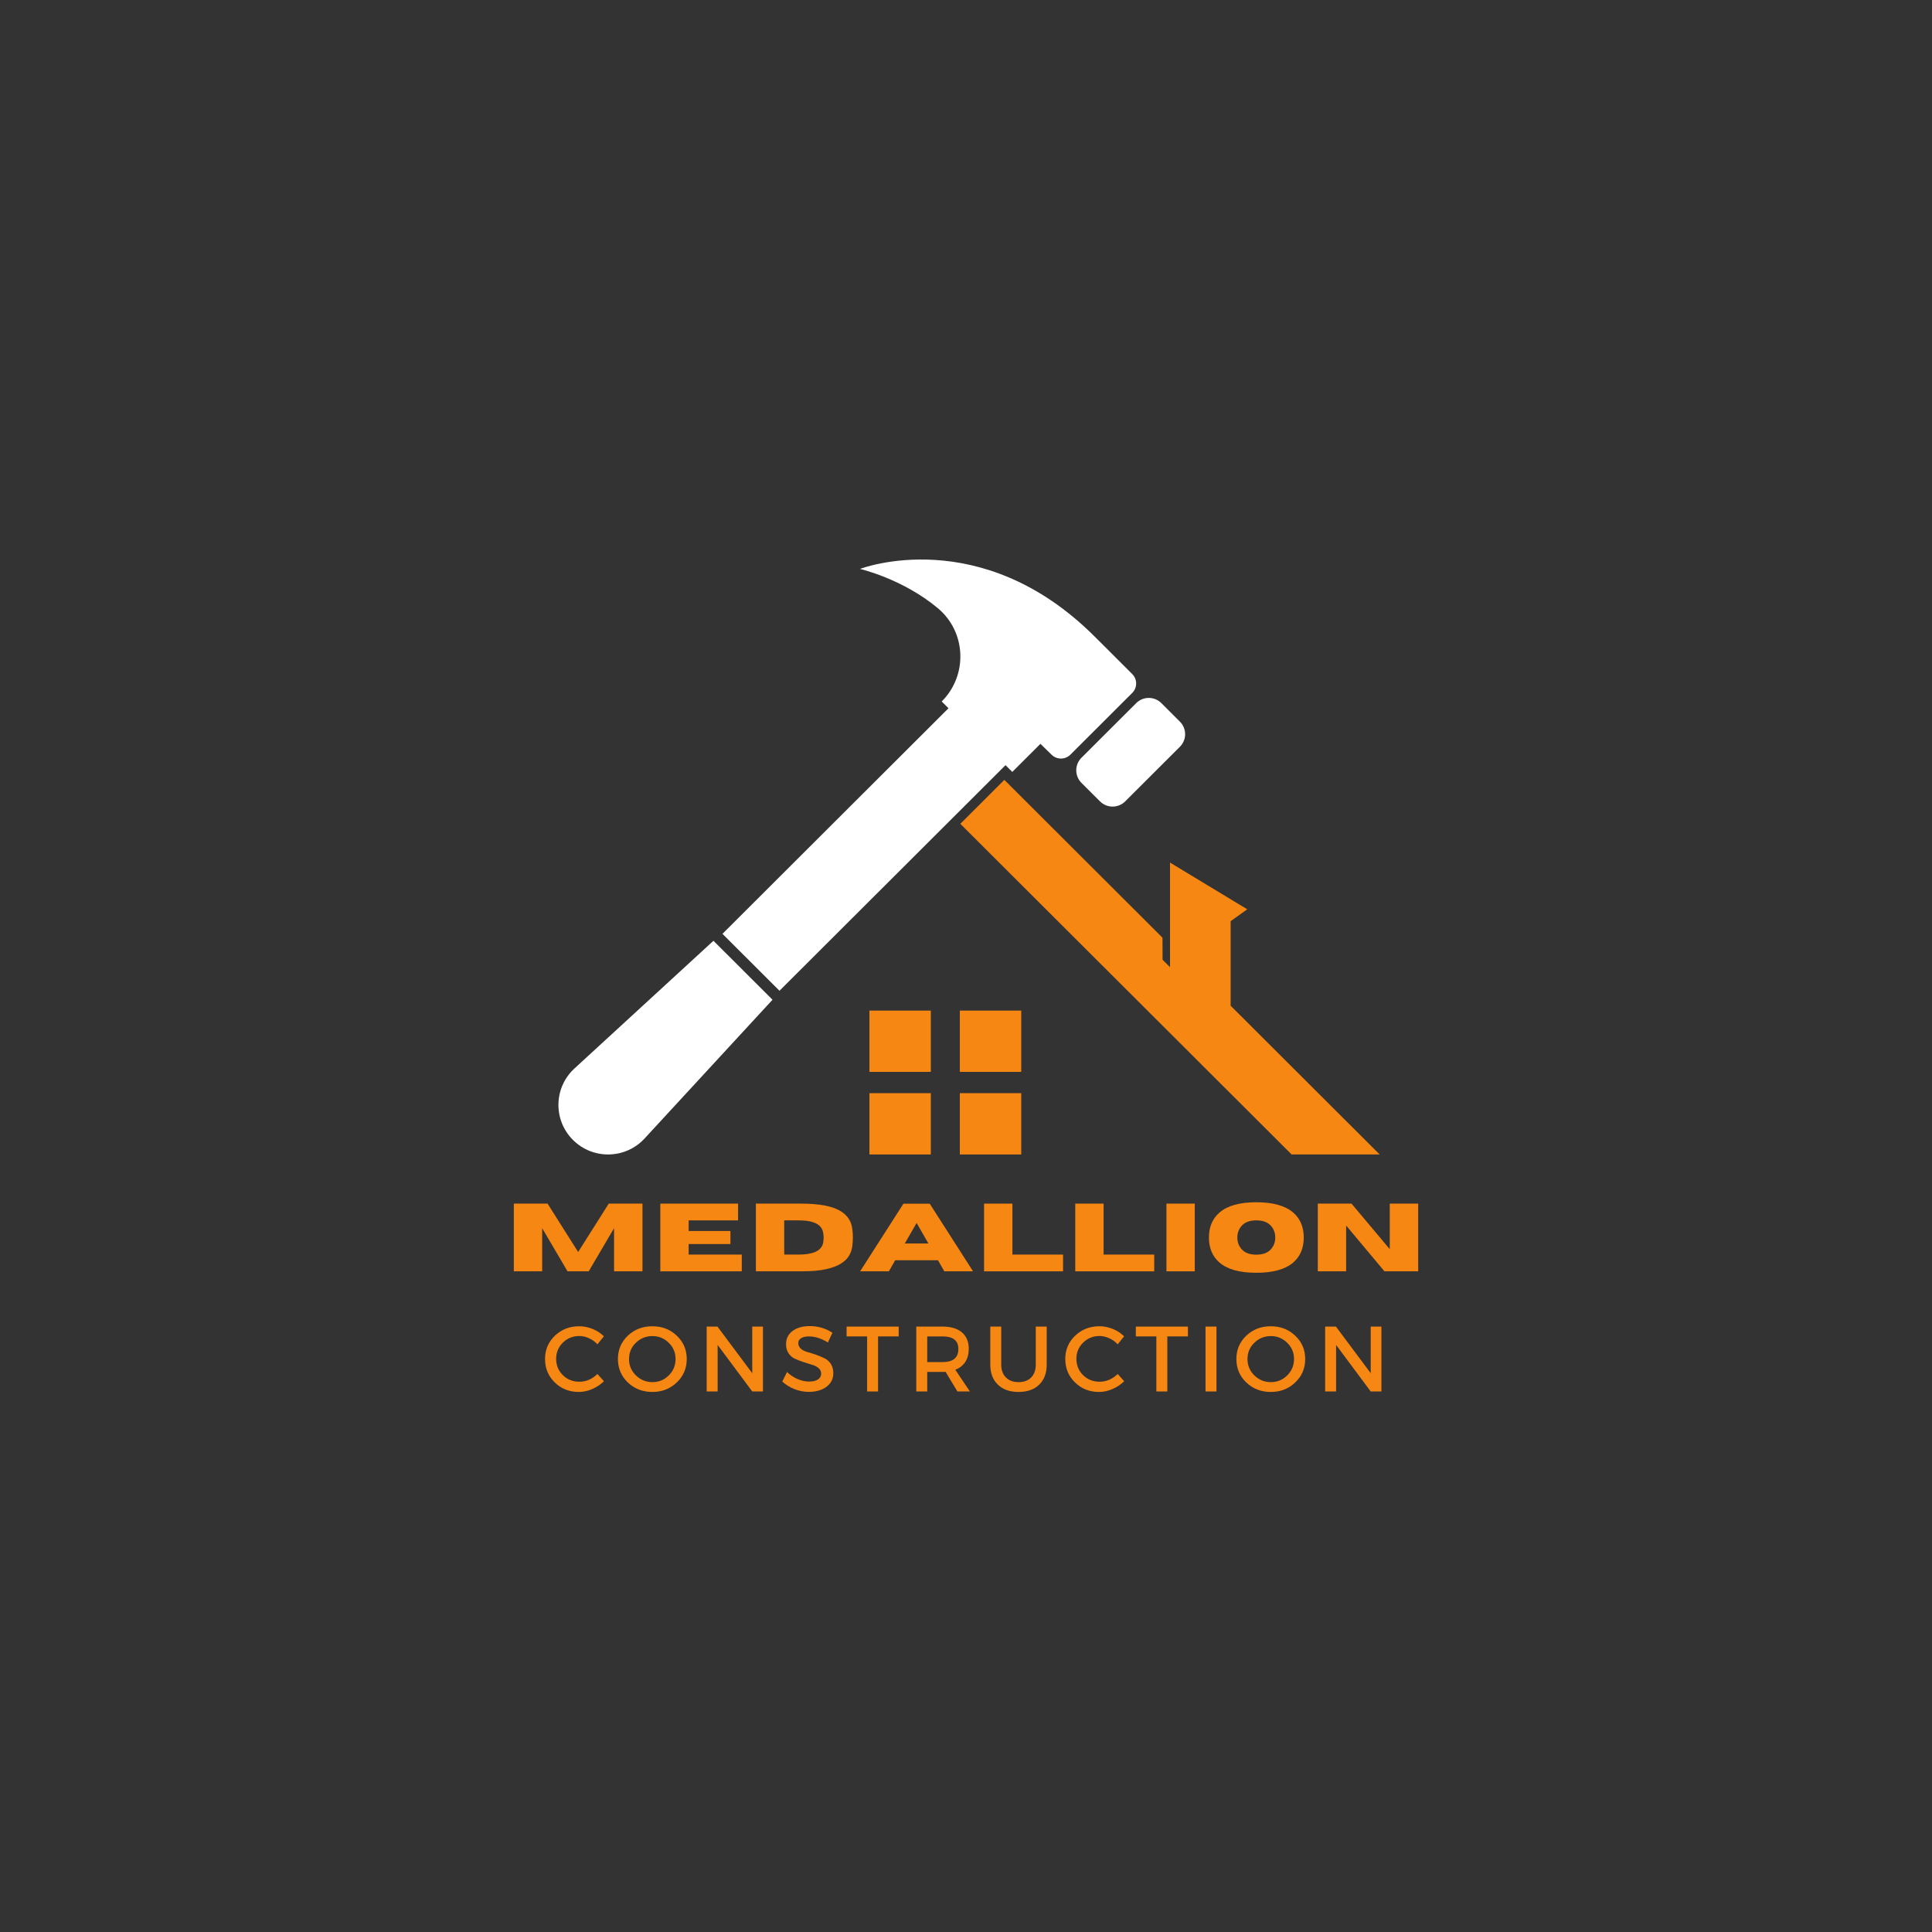 <svg xmlns="http://www.w3.org/2000/svg" xmlns:xlink="http://www.w3.org/1999/xlink" width="500" zoomAndPan="magnify" viewBox="0 0 375 375" height="500" preserveAspectRatio="xMidYMid meet" version="1.0"><rect x="0" y="0" width="375" height="375" fill="#333333" stroke="none"/><defs><g/><clipPath id="d6fc7bc5a1"><path d="M 186 151 L 267.793 151 L 267.793 225 L 186 225 Z M 186 151 " clip-rule="nonzero"/></clipPath></defs><path fill="#ffffff" d="M 219.766 130.832 L 212.465 123.547 C 190.41 101.531 167.223 110.309 166.93 110.43 C 166.93 110.43 175.23 112.34 182.055 118.066 C 187.566 122.695 187.879 131.07 182.785 136.156 L 184.102 137.469 L 140.23 181.258 L 151.297 192.305 L 195.172 148.516 L 196.488 149.828 L 201.949 144.375 C 202.77 145.191 203.512 145.914 204.129 146.508 C 205.145 147.488 206.762 147.473 207.766 146.477 L 219.766 134.496 C 220.781 133.484 220.781 131.844 219.766 130.832 Z M 229.02 140.07 L 225.422 136.477 C 224.07 135.129 221.883 135.129 220.535 136.477 L 209.914 147.078 C 208.562 148.426 208.562 150.609 209.914 151.957 L 213.508 155.547 C 214.859 156.895 217.051 156.895 218.398 155.547 L 229.02 144.945 C 230.367 143.602 230.367 141.414 229.02 140.07 Z M 111.59 207.309 C 107.48 210.992 107.305 217.363 111.215 221.266 C 115.121 225.164 121.508 224.992 125.199 220.887 L 149.945 194.047 L 138.48 182.605 L 111.59 207.309 " fill-opacity="1" fill-rule="nonzero"/><path fill="#f68712" d="M 180.672 208.051 L 168.754 208.051 L 168.754 196.156 L 180.672 196.156 L 180.672 208.051 " fill-opacity="1" fill-rule="nonzero"/><path fill="#f68712" d="M 198.223 208.051 L 186.301 208.051 L 186.301 196.156 L 198.223 196.156 L 198.223 208.051 " fill-opacity="1" fill-rule="nonzero"/><path fill="#f68712" d="M 180.672 224.082 L 168.754 224.082 L 168.754 212.184 L 180.672 212.184 L 180.672 224.082 " fill-opacity="1" fill-rule="nonzero"/><path fill="#f68712" d="M 198.223 224.082 L 186.301 224.082 L 186.301 212.184 L 198.223 212.184 L 198.223 224.082 " fill-opacity="1" fill-rule="nonzero"/><g clip-path="url(#d6fc7bc5a1)"><path fill="#f68712" d="M 238.867 195.211 L 238.867 178.797 L 242.094 176.496 L 227.098 167.426 L 227.098 187.727 L 225.656 186.289 L 225.637 182.004 L 194.941 151.371 L 186.398 159.902 L 250.703 224.082 L 267.793 224.082 L 238.867 195.211 " fill-opacity="1" fill-rule="nonzero"/></g><g fill="#f68712" fill-opacity="1"><g transform="translate(98.266, 246.764)"><g><path d="M 26.438 0 L 20.922 0 L 20.922 -8.375 L 16 0 L 11.891 0 L 6.969 -8.375 L 6.969 0 L 1.469 0 L 1.469 -13.141 L 8.016 -13.141 L 13.953 -3.75 L 19.891 -13.141 L 26.438 -13.141 Z M 26.438 0 "/></g></g></g><g fill="#f68712" fill-opacity="1"><g transform="translate(126.697, 246.764)"><g><path d="M 17.281 0 L 1.469 0 L 1.469 -13.141 L 16.562 -13.141 L 16.562 -9.891 L 6.969 -9.891 L 6.969 -7.828 L 15.078 -7.828 L 15.078 -5.297 L 6.969 -5.297 L 6.969 -3.25 L 17.281 -3.25 Z M 17.281 0 "/></g></g></g><g fill="#f68712" fill-opacity="1"><g transform="translate(145.247, 246.764)"><g><path d="M 10.25 0 L 1.469 0 L 1.469 -13.141 L 10.25 -13.141 C 13.844 -13.141 16.43 -12.633 18.016 -11.625 C 19.273 -10.812 19.992 -9.707 20.172 -8.312 C 20.254 -7.707 20.297 -7.125 20.297 -6.562 C 20.297 -6.008 20.254 -5.426 20.172 -4.812 C 20.098 -4.207 19.895 -3.617 19.562 -3.047 C 19.238 -2.484 18.719 -1.973 18 -1.516 C 17.281 -1.055 16.297 -0.688 15.047 -0.406 C 13.805 -0.133 12.207 0 10.25 0 Z M 9.734 -3.25 C 12.535 -3.25 14.117 -3.957 14.484 -5.375 C 14.578 -5.77 14.625 -6.164 14.625 -6.562 C 14.625 -6.969 14.57 -7.363 14.469 -7.75 C 14.375 -8.145 14.16 -8.504 13.828 -8.828 C 13.504 -9.148 13.016 -9.406 12.359 -9.594 C 11.711 -9.789 10.836 -9.891 9.734 -9.891 L 6.969 -9.891 L 6.969 -3.25 Z M 9.734 -3.25 "/></g></g></g><g fill="#f68712" fill-opacity="1"><g transform="translate(166.807, 246.764)"><g><path d="M 22.062 0 L 16.484 0 L 15.25 -2.156 L 6.953 -2.156 L 5.719 0 L 0.141 0 L 8.547 -13.125 L 13.656 -13.125 Z M 13.391 -5.406 L 11.109 -9.391 L 8.812 -5.406 Z M 13.391 -5.406 "/></g></g></g><g fill="#f68712" fill-opacity="1"><g transform="translate(189.539, 246.764)"><g><path d="M 16.797 0 L 1.469 0 L 1.469 -13.141 L 6.969 -13.141 L 6.969 -3.25 L 16.797 -3.25 Z M 16.797 0 "/></g></g></g><g fill="#f68712" fill-opacity="1"><g transform="translate(207.238, 246.764)"><g><path d="M 16.797 0 L 1.469 0 L 1.469 -13.141 L 6.969 -13.141 L 6.969 -3.25 L 16.797 -3.25 Z M 16.797 0 "/></g></g></g><g fill="#f68712" fill-opacity="1"><g transform="translate(224.937, 246.764)"><g><path d="M 6.969 0 L 1.469 0 L 1.469 -13.141 L 6.969 -13.141 Z M 6.969 0 "/></g></g></g><g fill="#f68712" fill-opacity="1"><g transform="translate(233.917, 246.764)"><g><path d="M 9.938 0.281 C 6.688 0.281 4.297 -0.383 2.766 -1.719 C 1.41 -2.906 0.734 -4.52 0.734 -6.562 C 0.734 -8.602 1.41 -10.211 2.766 -11.391 C 4.297 -12.734 6.688 -13.406 9.938 -13.406 C 13.176 -13.406 15.566 -12.734 17.109 -11.391 C 18.461 -10.211 19.141 -8.602 19.141 -6.562 C 19.141 -4.52 18.461 -2.906 17.109 -1.719 C 15.566 -0.383 13.176 0.281 9.938 0.281 Z M 9.938 -3.234 C 11.258 -3.234 12.234 -3.617 12.859 -4.391 C 13.359 -5.004 13.609 -5.727 13.609 -6.562 C 13.609 -7.395 13.359 -8.117 12.859 -8.734 C 12.234 -9.504 11.258 -9.891 9.938 -9.891 C 8.602 -9.891 7.625 -9.504 7 -8.734 C 6.5 -8.117 6.25 -7.395 6.25 -6.562 C 6.25 -5.727 6.5 -5.004 7 -4.391 C 7.625 -3.617 8.602 -3.234 9.938 -3.234 Z M 9.938 -3.234 "/></g></g></g><g fill="#f68712" fill-opacity="1"><g transform="translate(254.315, 246.764)"><g><path d="M 20.953 0 L 14.406 0 L 6.969 -8.891 L 6.969 0 L 1.469 0 L 1.469 -13.141 L 8.016 -13.141 L 15.438 -4.297 L 15.438 -13.141 L 20.953 -13.141 Z M 20.953 0 "/></g></g></g><g fill="#f68712" fill-opacity="1"><g transform="translate(105.182, 270.083)"><g><path d="M 7.234 -12.656 C 8.117 -12.656 8.984 -12.484 9.828 -12.141 C 10.68 -11.797 11.414 -11.316 12.031 -10.703 L 10.781 -9.156 C 10.32 -9.656 9.781 -10.047 9.156 -10.328 C 8.531 -10.617 7.898 -10.766 7.266 -10.766 C 6.004 -10.766 4.938 -10.332 4.062 -9.469 C 3.195 -8.613 2.766 -7.57 2.766 -6.344 C 2.766 -5.094 3.195 -4.035 4.062 -3.172 C 4.938 -2.316 6.004 -1.891 7.266 -1.891 C 8.578 -1.891 9.75 -2.391 10.781 -3.391 L 12.047 -1.984 C 11.391 -1.348 10.629 -0.844 9.766 -0.469 C 8.91 -0.094 8.039 0.094 7.156 0.094 C 5.312 0.094 3.758 -0.52 2.5 -1.75 C 1.238 -2.977 0.609 -4.5 0.609 -6.312 C 0.609 -8.102 1.25 -9.609 2.531 -10.828 C 3.812 -12.047 5.379 -12.656 7.234 -12.656 Z M 7.234 -12.656 "/></g></g></g><g fill="#f68712" fill-opacity="1"><g transform="translate(119.329, 270.083)"><g><path d="M 2.531 -10.828 C 3.82 -12.047 5.406 -12.656 7.281 -12.656 C 9.164 -12.656 10.75 -12.047 12.031 -10.828 C 13.32 -9.609 13.969 -8.098 13.969 -6.297 C 13.969 -4.492 13.32 -2.977 12.031 -1.75 C 10.75 -0.52 9.164 0.094 7.281 0.094 C 5.406 0.094 3.82 -0.52 2.531 -1.75 C 1.25 -2.977 0.609 -4.492 0.609 -6.297 C 0.609 -8.098 1.25 -9.609 2.531 -10.828 Z M 7.312 -10.75 C 6.062 -10.75 4.988 -10.316 4.094 -9.453 C 3.207 -8.598 2.766 -7.547 2.766 -6.297 C 2.766 -5.047 3.211 -3.984 4.109 -3.109 C 5.004 -2.242 6.066 -1.812 7.297 -1.812 C 8.535 -1.812 9.594 -2.242 10.469 -3.109 C 11.352 -3.984 11.797 -5.047 11.797 -6.297 C 11.797 -7.547 11.352 -8.598 10.469 -9.453 C 9.594 -10.316 8.539 -10.75 7.312 -10.75 Z M 7.312 -10.75 "/></g></g></g><g fill="#f68712" fill-opacity="1"><g transform="translate(135.511, 270.083)"><g><path d="M 12.578 0 L 10.5 0 L 3.781 -9.031 L 3.781 0 L 1.656 0 L 1.656 -12.594 L 3.75 -12.594 L 10.5 -3.547 L 10.5 -12.594 L 12.578 -12.594 Z M 12.578 0 "/></g></g></g><g fill="#f68712" fill-opacity="1"><g transform="translate(151.369, 270.083)"><g><path d="M 5.797 -12.688 C 7.43 -12.688 8.898 -12.254 10.203 -11.391 L 9.328 -9.516 C 8.035 -10.297 6.805 -10.688 5.641 -10.688 C 5.004 -10.688 4.5 -10.57 4.125 -10.344 C 3.758 -10.125 3.578 -9.801 3.578 -9.375 C 3.578 -8.957 3.742 -8.598 4.078 -8.297 C 4.422 -8.004 4.844 -7.789 5.344 -7.656 C 5.852 -7.52 6.398 -7.348 6.984 -7.141 C 7.566 -6.93 8.109 -6.707 8.609 -6.469 C 9.117 -6.238 9.539 -5.875 9.875 -5.375 C 10.207 -4.875 10.375 -4.27 10.375 -3.562 C 10.375 -2.457 9.93 -1.57 9.047 -0.906 C 8.16 -0.25 7.016 0.078 5.609 0.078 C 4.648 0.078 3.719 -0.102 2.812 -0.469 C 1.914 -0.832 1.133 -1.316 0.469 -1.922 L 1.391 -3.766 C 2.023 -3.172 2.723 -2.711 3.484 -2.391 C 4.242 -2.078 4.969 -1.922 5.656 -1.922 C 6.395 -1.922 6.973 -2.055 7.391 -2.328 C 7.805 -2.598 8.016 -2.973 8.016 -3.453 C 8.016 -3.891 7.844 -4.254 7.5 -4.547 C 7.164 -4.836 6.742 -5.051 6.234 -5.188 C 5.734 -5.332 5.188 -5.504 4.594 -5.703 C 4.008 -5.898 3.469 -6.109 2.969 -6.328 C 2.469 -6.547 2.047 -6.898 1.703 -7.391 C 1.367 -7.891 1.203 -8.488 1.203 -9.188 C 1.203 -10.25 1.617 -11.098 2.453 -11.734 C 3.297 -12.367 4.41 -12.688 5.797 -12.688 Z M 5.797 -12.688 "/></g></g></g><g fill="#f68712" fill-opacity="1"><g transform="translate(164.167, 270.083)"><g><path d="M 10.266 -10.688 L 6.266 -10.688 L 6.266 0 L 4.141 0 L 4.141 -10.688 L 0.156 -10.688 L 0.156 -12.594 L 10.266 -12.594 Z M 10.266 -10.688 "/></g></g></g><g fill="#f68712" fill-opacity="1"><g transform="translate(176.191, 270.083)"><g><path d="M 9.641 0 L 7.344 -3.812 C 7.219 -3.801 7.023 -3.797 6.766 -3.797 L 3.781 -3.797 L 3.781 0 L 1.656 0 L 1.656 -12.594 L 6.766 -12.594 C 8.379 -12.594 9.629 -12.219 10.516 -11.469 C 11.398 -10.719 11.844 -9.66 11.844 -8.297 C 11.844 -7.285 11.617 -6.43 11.172 -5.734 C 10.723 -5.047 10.078 -4.539 9.234 -4.219 L 12.062 0 Z M 3.781 -5.703 L 6.766 -5.703 C 8.805 -5.703 9.828 -6.551 9.828 -8.25 C 9.828 -9.875 8.805 -10.688 6.766 -10.688 L 3.781 -10.688 Z M 3.781 -5.703 "/></g></g></g><g fill="#f68712" fill-opacity="1"><g transform="translate(190.807, 270.083)"><g><path d="M 12.359 -12.594 L 12.359 -5.219 C 12.359 -3.57 11.875 -2.273 10.906 -1.328 C 9.938 -0.379 8.598 0.094 6.891 0.094 C 5.191 0.094 3.852 -0.379 2.875 -1.328 C 1.895 -2.273 1.406 -3.57 1.406 -5.219 L 1.406 -12.594 L 3.531 -12.594 L 3.531 -5.219 C 3.531 -4.164 3.832 -3.332 4.438 -2.719 C 5.039 -2.113 5.863 -1.812 6.906 -1.812 C 7.938 -1.812 8.75 -2.113 9.344 -2.719 C 9.938 -3.32 10.234 -4.156 10.234 -5.219 L 10.234 -12.594 Z M 12.359 -12.594 "/></g></g></g><g fill="#f68712" fill-opacity="1"><g transform="translate(206.161, 270.083)"><g><path d="M 7.234 -12.656 C 8.117 -12.656 8.984 -12.484 9.828 -12.141 C 10.68 -11.797 11.414 -11.316 12.031 -10.703 L 10.781 -9.156 C 10.32 -9.656 9.781 -10.047 9.156 -10.328 C 8.531 -10.617 7.898 -10.766 7.266 -10.766 C 6.004 -10.766 4.938 -10.332 4.062 -9.469 C 3.195 -8.613 2.766 -7.57 2.766 -6.344 C 2.766 -5.094 3.195 -4.035 4.062 -3.172 C 4.938 -2.316 6.004 -1.891 7.266 -1.891 C 8.578 -1.891 9.75 -2.391 10.781 -3.391 L 12.047 -1.984 C 11.391 -1.348 10.629 -0.844 9.766 -0.469 C 8.91 -0.094 8.039 0.094 7.156 0.094 C 5.312 0.094 3.758 -0.52 2.5 -1.75 C 1.238 -2.977 0.609 -4.5 0.609 -6.312 C 0.609 -8.102 1.25 -9.609 2.531 -10.828 C 3.812 -12.047 5.379 -12.656 7.234 -12.656 Z M 7.234 -12.656 "/></g></g></g><g fill="#f68712" fill-opacity="1"><g transform="translate(220.309, 270.083)"><g><path d="M 10.266 -10.688 L 6.266 -10.688 L 6.266 0 L 4.141 0 L 4.141 -10.688 L 0.156 -10.688 L 0.156 -12.594 L 10.266 -12.594 Z M 10.266 -10.688 "/></g></g></g><g fill="#f68712" fill-opacity="1"><g transform="translate(232.333, 270.083)"><g><path d="M 3.781 0 L 1.656 0 L 1.656 -12.594 L 3.781 -12.594 Z M 3.781 0 "/></g></g></g><g fill="#f68712" fill-opacity="1"><g transform="translate(239.371, 270.083)"><g><path d="M 2.531 -10.828 C 3.82 -12.047 5.406 -12.656 7.281 -12.656 C 9.164 -12.656 10.75 -12.047 12.031 -10.828 C 13.32 -9.609 13.969 -8.098 13.969 -6.297 C 13.969 -4.492 13.32 -2.977 12.031 -1.75 C 10.75 -0.52 9.164 0.094 7.281 0.094 C 5.406 0.094 3.82 -0.52 2.531 -1.75 C 1.25 -2.977 0.609 -4.492 0.609 -6.297 C 0.609 -8.098 1.25 -9.609 2.531 -10.828 Z M 7.312 -10.75 C 6.062 -10.75 4.988 -10.316 4.094 -9.453 C 3.207 -8.598 2.766 -7.547 2.766 -6.297 C 2.766 -5.047 3.211 -3.984 4.109 -3.109 C 5.004 -2.242 6.066 -1.812 7.297 -1.812 C 8.535 -1.812 9.594 -2.242 10.469 -3.109 C 11.352 -3.984 11.797 -5.047 11.797 -6.297 C 11.797 -7.547 11.352 -8.598 10.469 -9.453 C 9.594 -10.316 8.539 -10.75 7.312 -10.75 Z M 7.312 -10.75 "/></g></g></g><g fill="#f68712" fill-opacity="1"><g transform="translate(255.553, 270.083)"><g><path d="M 12.578 0 L 10.5 0 L 3.781 -9.031 L 3.781 0 L 1.656 0 L 1.656 -12.594 L 3.75 -12.594 L 10.5 -3.547 L 10.5 -12.594 L 12.578 -12.594 Z M 12.578 0 "/></g></g></g></svg>